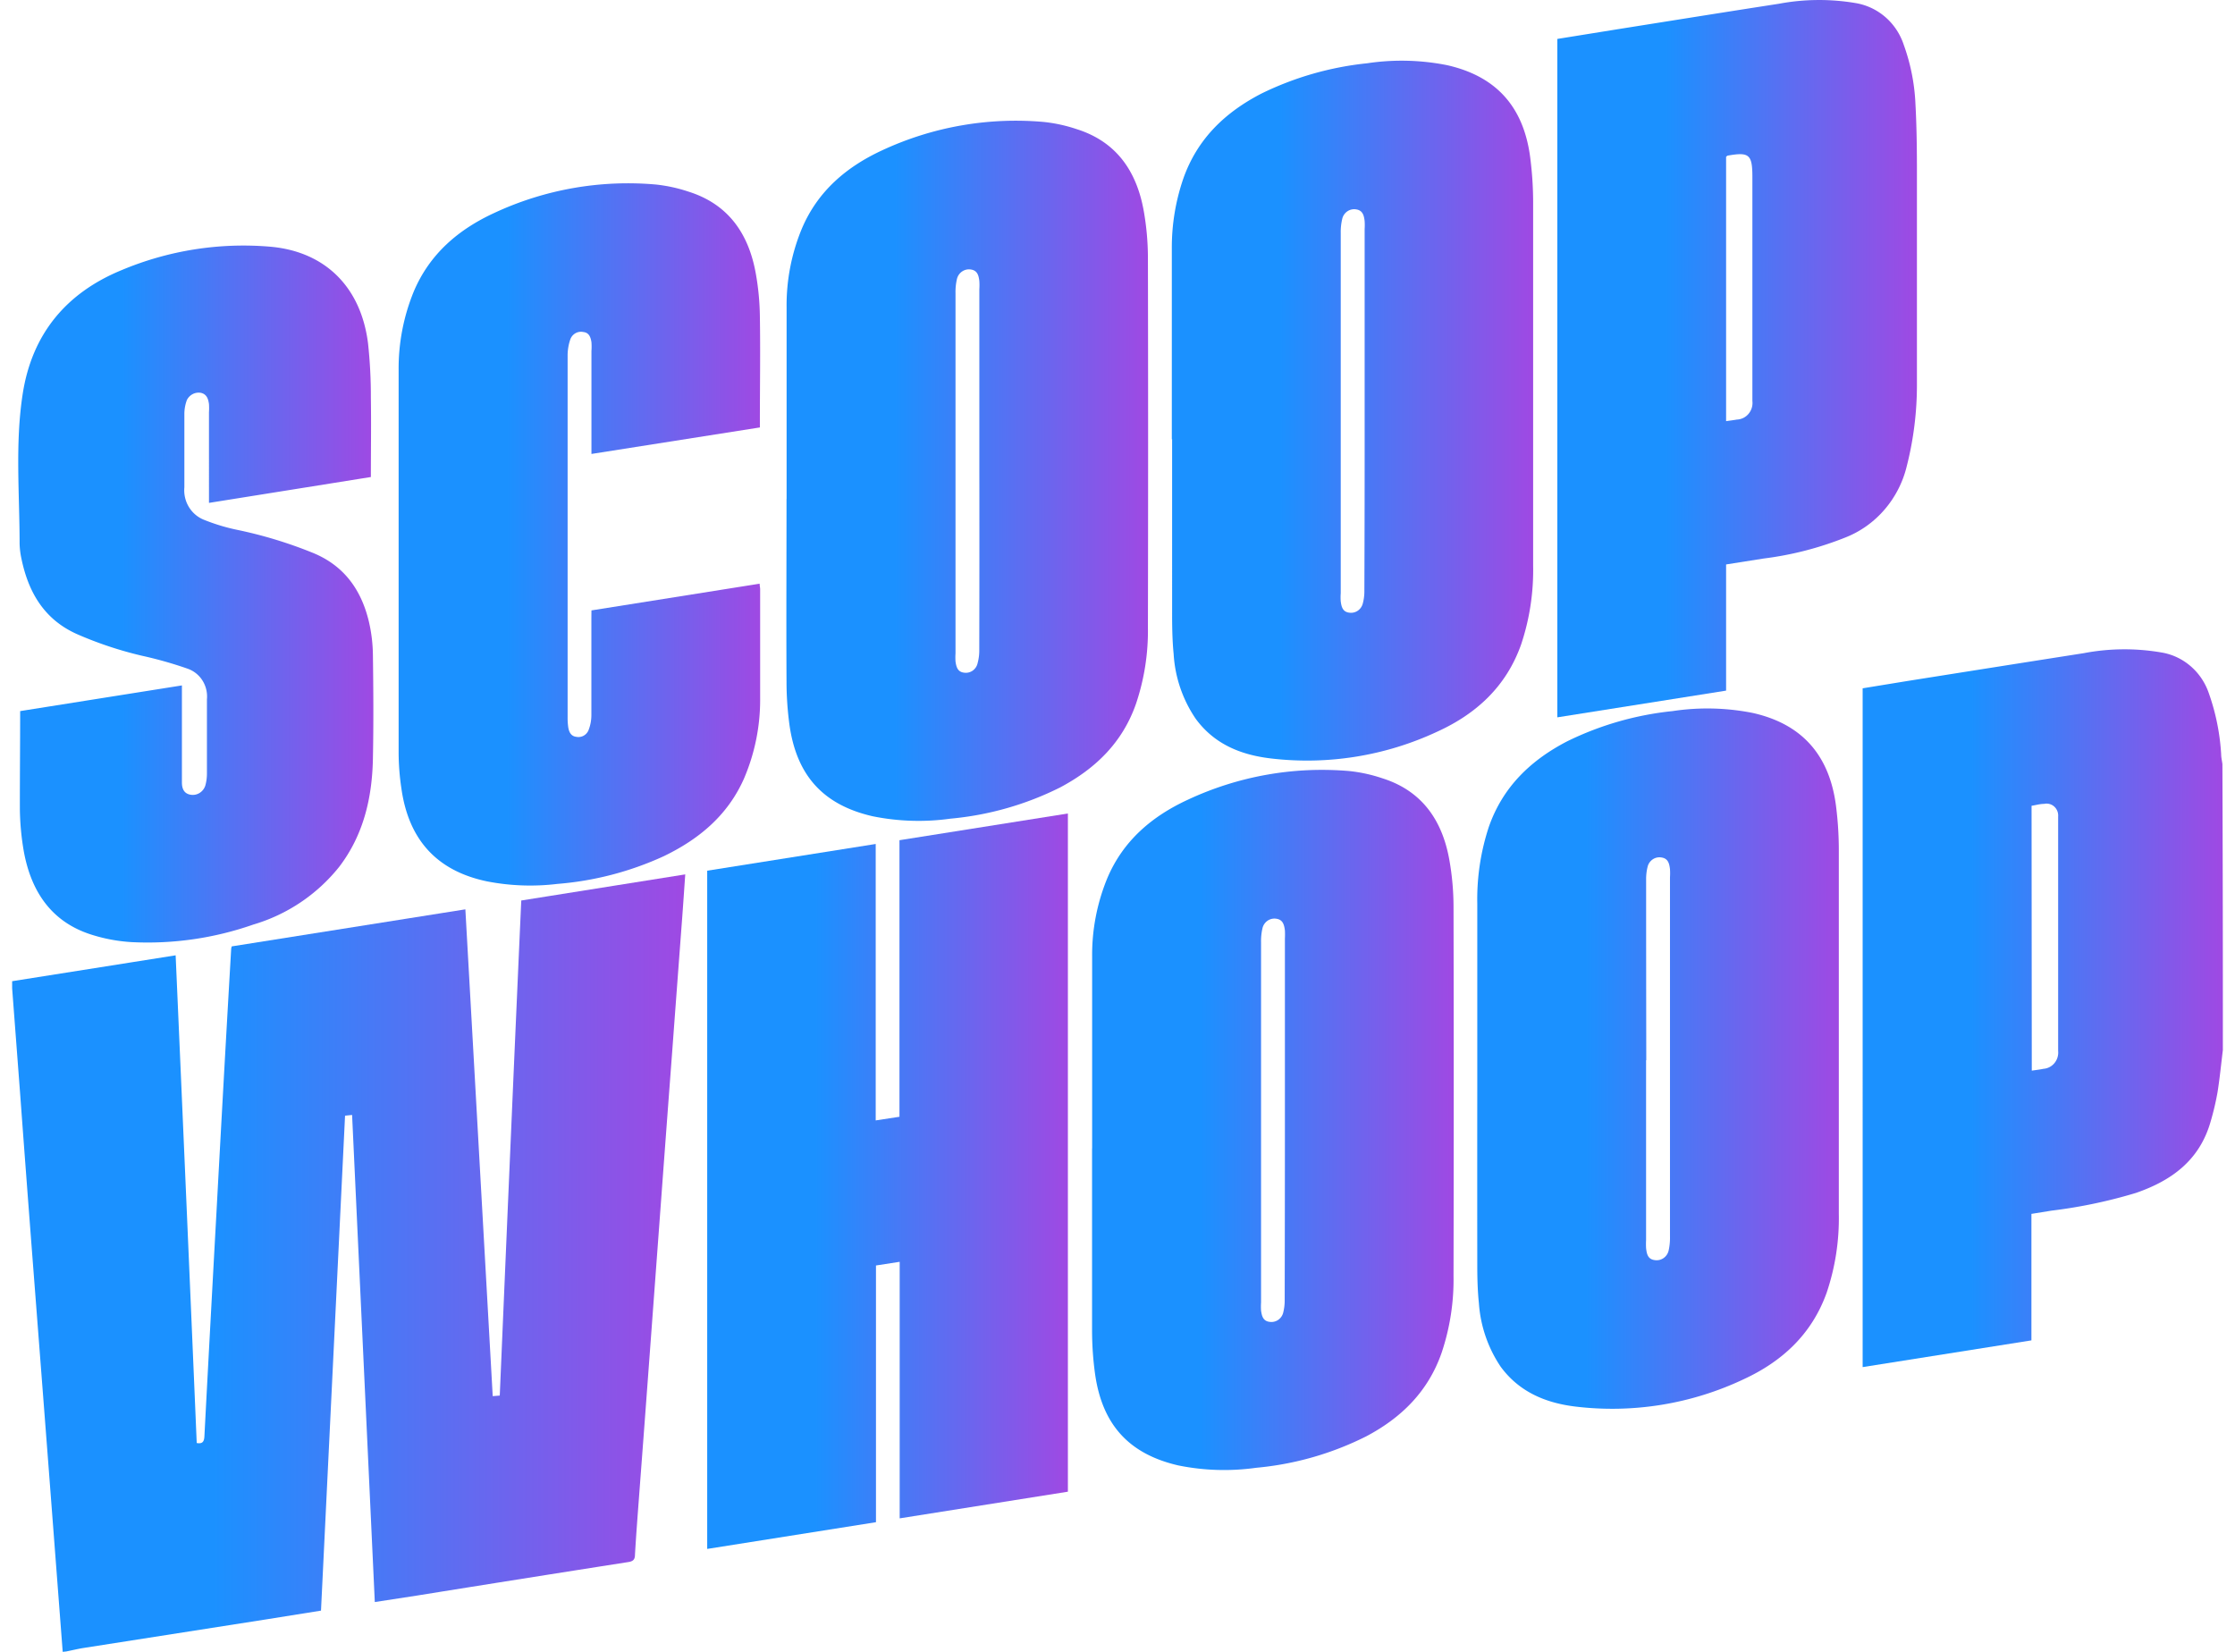 <svg xmlns="http://www.w3.org/2000/svg" width="92" height="68" >
<defs>
 <linearGradient id="Gradient1">
        <stop offset="30%" style="stop-color:#1b91ff;stop-opacity:1" />
      <stop offset="100%" style="stop-color:#9f49e3;stop-opacity:1" />
      </linearGradient>

</defs>
   
            <path d="M2.581 68l-.608-7.96-.634-8.235c-.175-2.28-.347-4.562-.515-6.844L.5 40.688v-.296l6.73-1.065c.295 6.709.585 13.4.868 20.076.235.044.304-.054.316-.27.162-3.098.33-6.193.5-9.286.194-3.598.394-7.197.603-10.796a.58.58 0 0 1 .023-.092l9.616-1.525 1.126 20.04.29-.024c.29-6.796.579-13.575.885-20.38l6.75-1.075c-.043.617-.083 1.21-.127 1.804a5139.52 5139.52 0 0 0-.413 5.53c-.16 2.122-.319 4.244-.475 6.366l-.405 5.474c-.155 2.095-.311 4.19-.47 6.286-.063.846-.13 1.694-.179 2.54 0 .214-.084.282-.29.311-2.894.453-5.789.912-8.683 1.377l-1.737.267-.935-20.052-.29.03-.99 20.375-2.188.35-7.584 1.187c-.24.038-.478.098-.718.145L2.581 68z" fill="url(#Gradient1)"></path>
            <path d="M91.5 43.228c-.073.593-.128 1.166-.22 1.741-.074.413-.17.821-.29 1.223-.46 1.59-1.618 2.415-3.068 2.916a20.481 20.481 0 0 1-3.48.73l-.822.133v5.207l-6.947 1.1V28.335l1.818-.297c2.426-.385 4.854-.769 7.286-1.15a8.94 8.94 0 0 1 3.184-.03c.44.07.852.261 1.195.551.344.29.604.67.756 1.098.292.815.467 1.67.518 2.537 0 .136.035.273.052.412.014 3.924.02 7.848.018 11.772zm-7.865.846c.176-.027.33-.042.48-.075a.645.645 0 0 0 .454-.237.679.679 0 0 0 .151-.498V33.91v-.297a.501.501 0 0 0-.161-.41.472.472 0 0 0-.418-.11c-.17 0-.338.051-.515.078l.009 10.903z" fill="url(#Gradient1)"></path>
            <path d="M36.047 34.743v11.38l.978-.15V34.588l6.933-1.1v27.919l-6.924 1.098V51.944l-.976.151v10.568l-6.947 1.1v-27.92l6.936-1.1z"  fill="url(#Gradient1)"></path>
            <path d="M48.236 18.094v-7.9a8.709 8.709 0 0 1 .469-2.83c.579-1.656 1.737-2.748 3.227-3.516a12.889 12.889 0 0 1 4.343-1.243 9.565 9.565 0 0 1 3.288.077c2.046.46 3.184 1.738 3.436 3.886.071.574.108 1.152.11 1.73v14.988a9.643 9.643 0 0 1-.495 3.245c-.614 1.736-1.853 2.86-3.448 3.587a12.659 12.659 0 0 1-6.854 1.104c-1.213-.143-2.316-.573-3.092-1.632a5.289 5.289 0 0 1-.909-2.67c-.049-.49-.06-.985-.063-1.483V18.07l-.012.024zm7.937-1.249v-7.41a2.604 2.604 0 0 0 0-.336c-.026-.22-.075-.433-.339-.478a.496.496 0 0 0-.359.07.518.518 0 0 0-.22.301c-.047.194-.07.394-.066.593V24.42a2.157 2.157 0 0 0 0 .335c.029.22.078.433.35.466a.491.491 0 0 0 .342-.074.513.513 0 0 0 .211-.285c.05-.18.073-.365.07-.552.01-2.498.013-4.99.011-7.476v.012z" fill="url(#Gradient1)"></path>
            <path d="M32.379 20.539v-7.9a8.23 8.23 0 0 1 .625-3.22c.654-1.551 1.844-2.551 3.3-3.227a13.03 13.03 0 0 1 6.658-1.172 6.31 6.31 0 0 1 1.357.296c1.633.514 2.475 1.73 2.765 3.388.108.615.164 1.239.168 1.864.011 5.09.011 10.18 0 15.266a9.383 9.383 0 0 1-.49 3.136c-.558 1.602-1.67 2.67-3.114 3.441a12.619 12.619 0 0 1-4.525 1.29 9.473 9.473 0 0 1-3.207-.1c-2.026-.466-3.135-1.673-3.424-3.797a13.238 13.238 0 0 1-.116-1.727c-.014-2.513 0-5.026 0-7.535l.003-.003zm7.934-1.214v-7.417a2.614 2.614 0 0 0 0-.338c-.026-.22-.075-.43-.338-.474a.499.499 0 0 0-.36.072.521.521 0 0 0-.22.301 2.313 2.313 0 0 0-.063.594v14.833a2.57 2.57 0 0 0 0 .335c.032.22.084.43.353.46a.488.488 0 0 0 .357-.086.512.512 0 0 0 .202-.314c.048-.18.07-.366.066-.552.006-2.468.007-4.94.003-7.414z" fill="url(#Gradient1)"></path>
            <path d="M60.81 44.768v-7.562a9.526 9.526 0 0 1 .475-3.166c.58-1.658 1.737-2.75 3.222-3.521a12.808 12.808 0 0 1 4.342-1.246 9.562 9.562 0 0 1 3.288.074c2.027.45 3.184 1.73 3.445 3.877.071.574.108 1.152.11 1.73v15.014a9.567 9.567 0 0 1-.5 3.246c-.612 1.712-1.833 2.83-3.408 3.56a12.651 12.651 0 0 1-6.927 1.13c-1.213-.145-2.316-.593-3.085-1.643a5.338 5.338 0 0 1-.895-2.608c-.05-.472-.064-.952-.067-1.427-.003-2.486-.003-4.972 0-7.458zm6.948-1.122v7.4a3.176 3.176 0 0 0 0 .334c.026.229.066.457.353.493a.497.497 0 0 0 .37-.085.52.52 0 0 0 .209-.324 2.37 2.37 0 0 0 .052-.555V36.114a2.568 2.568 0 0 0 0-.335c-.026-.22-.073-.434-.339-.478a.494.494 0 0 0-.36.068.515.515 0 0 0-.219.3c-.046.18-.067.366-.064.552 0 2.478.002 4.953.006 7.425h-.008z" fill="url(#Gradient1)"></path>
            <path d="M44.956 47.275v-7.9a8.28 8.28 0 0 1 .623-3.22c.654-1.551 1.844-2.551 3.303-3.227a13.03 13.03 0 0 1 6.657-1.187c.463.048.919.148 1.36.297 1.63.513 2.476 1.726 2.765 3.385.11.624.166 1.258.168 1.892.012 5.07.012 10.14 0 15.21a9.452 9.452 0 0 1-.49 3.163c-.558 1.605-1.67 2.685-3.11 3.444a12.617 12.617 0 0 1-4.525 1.291 9.467 9.467 0 0 1-3.208-.098c-2.026-.469-3.137-1.676-3.427-3.797a13.238 13.238 0 0 1-.119-1.727v-7.535l.003.009zm7.935-1.243v-7.396a3.23 3.23 0 0 0 0-.336c-.03-.22-.076-.433-.339-.477a.496.496 0 0 0-.359.069.518.518 0 0 0-.22.298 2.309 2.309 0 0 0-.064.594v14.833a2.568 2.568 0 0 0 0 .336c.032.22.081.43.35.462a.494.494 0 0 0 .343-.072.514.514 0 0 0 .213-.284c.047-.18.07-.365.067-.551.006-2.496.009-4.988.009-7.477z" fill="url(#Gradient1)"></path>
            <path d="M71.052 23.235v5.195l-6.947 1.1V1.603l2.503-.403c2.206-.35 4.409-.704 6.615-1.045a9.002 9.002 0 0 1 3.152-.03c.453.074.877.272 1.228.574.35.302.613.697.76 1.141.286.79.45 1.62.484 2.46.046.84.058 1.679.06 2.519v8.968a13.534 13.534 0 0 1-.419 3.406 4.268 4.268 0 0 1-.91 1.78c-.438.511-.99.906-1.608 1.15a13.59 13.59 0 0 1-3.378.87l-1.54.243zm0-16.785v10.887c.156-.023.29-.038.443-.065a.655.655 0 0 0 .482-.238.691.691 0 0 0 .157-.524V7.298c0-.94-.127-1.05-1.027-.89a.314.314 0 0 0-.047.042h-.008z" fill="url(#Gradient1)"></path>
            <path d="M.83 29.273l6.658-1.057v3.991c0 .252.08.465.364.51a.533.533 0 0 0 .368-.077.556.556 0 0 0 .232-.303c.045-.162.067-.33.066-.498v-3.053a1.231 1.231 0 0 0-.18-.766 1.184 1.184 0 0 0-.604-.489 16.433 16.433 0 0 0-1.893-.537 15.474 15.474 0 0 1-2.672-.89c-1.329-.593-1.989-1.69-2.281-3.08a3.374 3.374 0 0 1-.081-.637c0-2.05-.188-4.112.124-6.15.382-2.507 1.815-4.19 4.082-5.12a12.947 12.947 0 0 1 6.102-.962c2.255.193 3.743 1.647 4.035 3.984.08.742.118 1.488.116 2.234.017 1.074 0 2.148 0 3.264l-6.664 1.065V16.97a2.579 2.579 0 0 0 0-.336c-.029-.21-.09-.406-.33-.462a.532.532 0 0 0-.337.05.551.551 0 0 0-.242.246 1.653 1.653 0 0 0-.104.57v3.026c-.026.287.042.575.193.818s.376.428.64.526a7.96 7.96 0 0 0 1.338.403c1.061.22 2.102.536 3.109.944 1.285.522 2 1.513 2.316 2.836.104.445.159.9.165 1.359.02 1.427.029 2.857 0 4.287-.032 1.62-.391 3.144-1.39 4.45a7.093 7.093 0 0 1-3.531 2.373 13.171 13.171 0 0 1-5.002.724 6.796 6.796 0 0 1-1.685-.315c-1.621-.522-2.455-1.759-2.759-3.405a10.795 10.795 0 0 1-.165-1.754c-.002-1.329.012-2.664.012-4.037z " fill="url(#Gradient1)"></path>
            <path d="M24.346 25.128l6.924-1.1c0 .088.02.157.02.228v4.483a8.224 8.224 0 0 1-.668 3.32c-.677 1.524-1.87 2.5-3.309 3.192a12.955 12.955 0 0 1-4.37 1.136 9.305 9.305 0 0 1-2.895-.104c-2.044-.427-3.22-1.688-3.523-3.812-.073-.48-.112-.965-.116-1.451V15.249a8.349 8.349 0 0 1 .622-3.246c.66-1.563 1.856-2.566 3.326-3.242a13.03 13.03 0 0 1 6.63-1.166 6.33 6.33 0 0 1 1.36.296c1.63.514 2.475 1.727 2.767 3.386.103.578.158 1.165.165 1.753.023 1.448 0 2.895 0 4.343v.223l-6.933 1.091v-4.236a2.525 2.525 0 0 0 0-.365c-.032-.202-.095-.392-.333-.418a.46.46 0 0 0-.32.047.477.477 0 0 0-.215.25c-.07.2-.107.412-.113.625v14.932c-.002.14.007.28.026.418.032.196.113.365.33.392.1.02.205.006.296-.042a.455.455 0 0 0 .205-.222c.079-.197.12-.408.121-.62v-3.979l.003-.34z" fill="url(#Gradient1)"></path>
</svg>